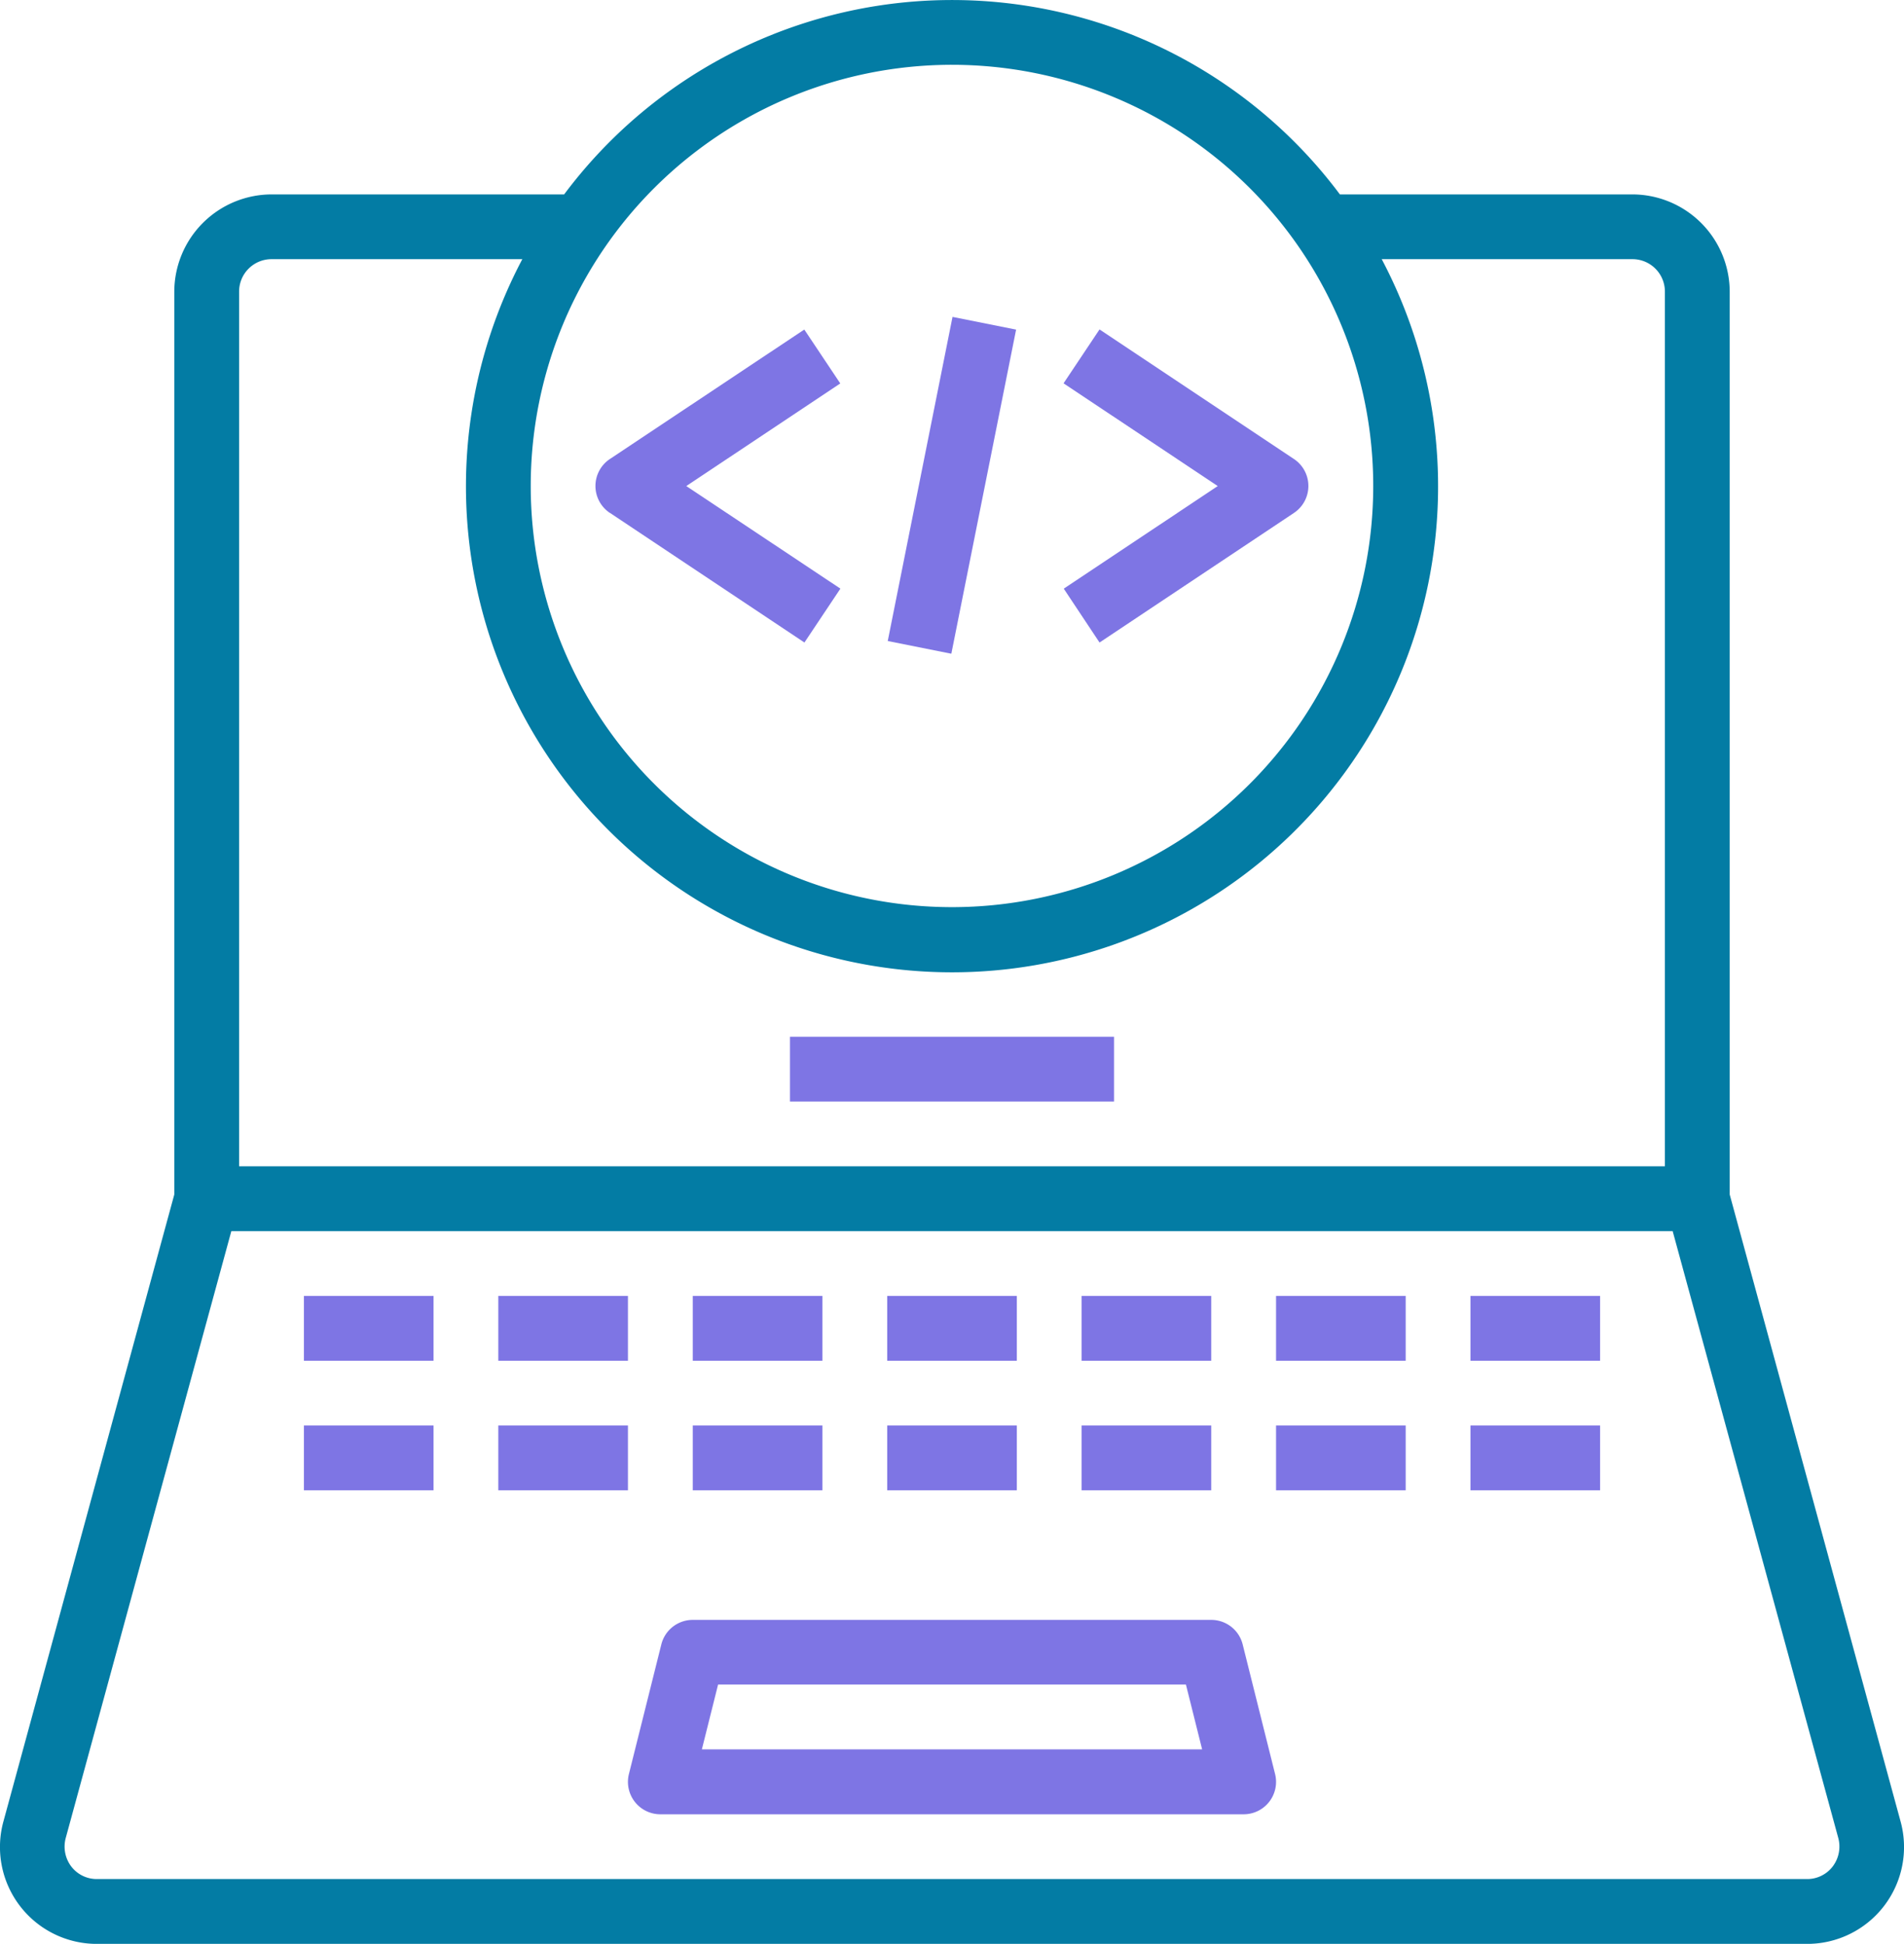 <svg xmlns="http://www.w3.org/2000/svg" width="45.357" height="46.315" viewBox="0 0 45.357 46.315">
  <g id="AI_ML_Capabilities_in_Xamarin" data-name="AI &amp; ML Capabilities in Xamarin" transform="translate(-2.621 -2)">
    <path id="Path_20311" data-name="Path 20311" d="M47.894,45.39,43.826,30.461V8.947A2.323,2.323,0,0,0,41.51,6.632h-6.97a11.533,11.533,0,0,0-18.48,0H9.089A2.323,2.323,0,0,0,6.773,8.947V30.461L2.705,45.39a2.307,2.307,0,0,0,2.231,2.926H45.663a2.307,2.307,0,0,0,2.231-2.926ZM25.3,3.544A10.035,10.035,0,1,1,15.264,13.579,10.035,10.035,0,0,1,25.3,3.544ZM8.317,8.947a.772.772,0,0,1,.772-.772h5.975a11.579,11.579,0,1,0,20.472,0H41.51a.772.772,0,0,1,.772.772V29.789H8.317ZM46.28,46.471a.764.764,0,0,1-.618.3H4.936a.764.764,0,0,1-.618-.3.787.787,0,0,1-.131-.679L8.132,31.333H42.467l3.945,14.458A.787.787,0,0,1,46.28,46.471Z" fill="#037ca4"/>
    <path id="Path_20312" data-name="Path 20312" d="M36.644,52.585A.772.772,0,0,0,35.895,52H23.544a.772.772,0,0,0-.749.585l-.772,3.088a.772.772,0,0,0,.749.959H36.667a.772.772,0,0,0,.749-.959Zm-12.883,2.5.386-1.544H35.292l.386,1.544Z" transform="translate(-4.42 -11.404)" fill="#7e75e4"/>
    <path id="Path_20313" data-name="Path 20313" d="M27,34h7.719v1.544H27Z" transform="translate(-5.56 -7.298)" fill="#7e75e4"/>
    <path id="Path_20314" data-name="Path 20314" d="M12,42h3.088v1.544H12Z" transform="translate(-2.139 -9.123)" fill="#7e75e4"/>
    <path id="Path_20315" data-name="Path 20315" d="M18,42h3.088v1.544H18Z" transform="translate(-3.508 -9.123)" fill="#7e75e4"/>
    <path id="Path_20316" data-name="Path 20316" d="M24,42h3.088v1.544H24Z" transform="translate(-4.876 -9.123)" fill="#7e75e4"/>
    <path id="Path_20317" data-name="Path 20317" d="M36,42h3.088v1.544H36Z" transform="translate(-7.613 -9.123)" fill="#7e75e4"/>
    <path id="Path_20318" data-name="Path 20318" d="M42,42h3.088v1.544H42Z" transform="translate(-8.981 -9.123)" fill="#7e75e4"/>
    <path id="Path_20319" data-name="Path 20319" d="M48,42h3.088v1.544H48Z" transform="translate(-10.35 -9.123)" fill="#7e75e4"/>
    <path id="Path_20320" data-name="Path 20320" d="M30,42h3.088v1.544H30Z" transform="translate(-6.244 -9.123)" fill="#7e75e4"/>
    <path id="Path_20321" data-name="Path 20321" d="M12,46h3.088v1.544H12Z" transform="translate(-2.139 -10.035)" fill="#7e75e4"/>
    <path id="Path_20322" data-name="Path 20322" d="M18,46h3.088v1.544H18Z" transform="translate(-3.508 -10.035)" fill="#7e75e4"/>
    <path id="Path_20323" data-name="Path 20323" d="M24,46h3.088v1.544H24Z" transform="translate(-4.876 -10.035)" fill="#7e75e4"/>
    <path id="Path_20324" data-name="Path 20324" d="M36,46h3.088v1.544H36Z" transform="translate(-7.613 -10.035)" fill="#7e75e4"/>
    <path id="Path_20325" data-name="Path 20325" d="M42,46h3.088v1.544H42Z" transform="translate(-8.981 -10.035)" fill="#7e75e4"/>
    <path id="Path_20326" data-name="Path 20326" d="M48,46h3.088v1.544H48Z" transform="translate(-10.35 -10.035)" fill="#7e75e4"/>
    <path id="Path_20327" data-name="Path 20327" d="M30,46h3.088v1.544H30Z" transform="translate(-6.244 -10.035)" fill="#7e75e4"/>
    <path id="Path_20328" data-name="Path 20328" d="M21.343,16.54l4.632,3.088.857-1.284L23.161,15.9l3.668-2.445-.857-1.284L21.34,15.256a.772.772,0,0,0,0,1.284Z" transform="translate(-4.191 -2.319)" fill="#7e75e4"/>
    <path id="Path_20329" data-name="Path 20329" d="M36.3,19.628l4.632-3.088a.772.772,0,0,0,0-1.284L36.3,12.168l-.857,1.284L39.116,15.9l-3.668,2.445Z" transform="translate(-7.486 -2.319)" fill="#7e75e4"/>
    <path id="Path_20330" data-name="Path 20330" d="M0,0H7.872V1.544H0Z" transform="matrix(0.196, -0.981, 0.981, 0.196, 23.769, 17.273)" fill="#7e75e4"/>
  </g>
</svg>
